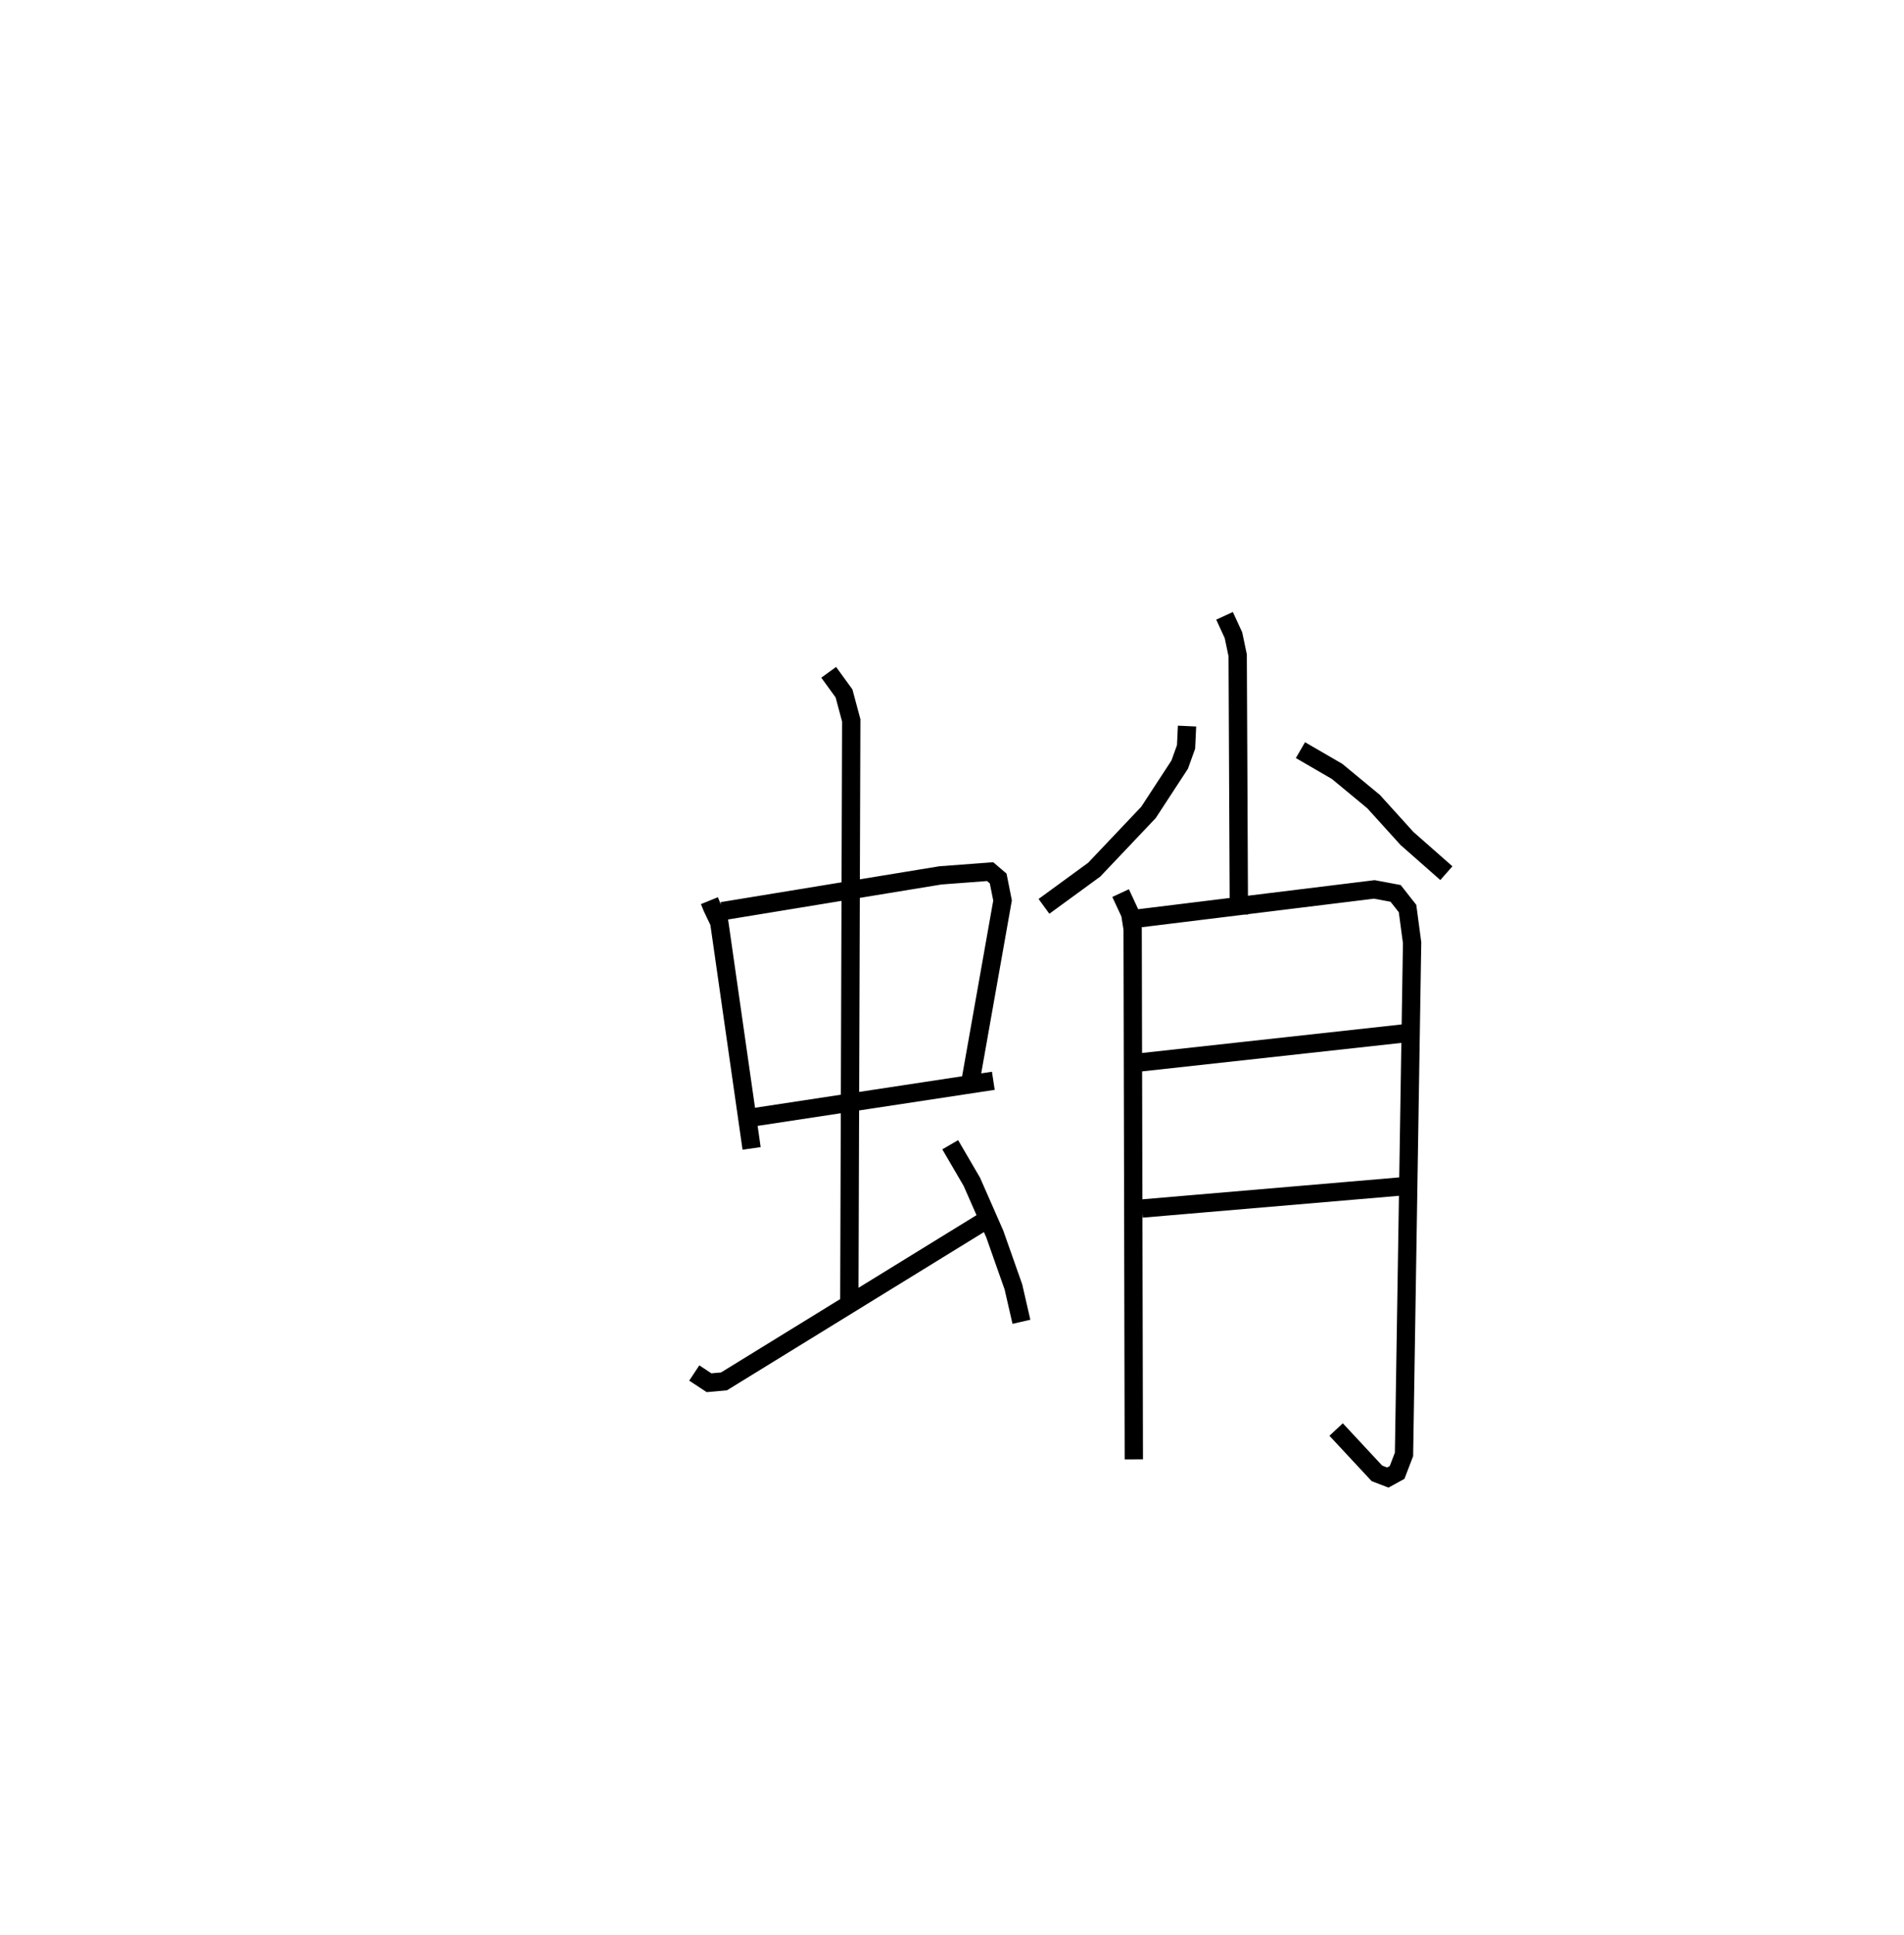 <?xml version="1.0" encoding="utf-8" ?>
<svg baseProfile="full" height="105.698" version="1.1" width="104.021" xmlns="http://www.w3.org/2000/svg" xmlns:ev="http://www.w3.org/2001/xml-events" xmlns:xlink="http://www.w3.org/1999/xlink"><defs /><rect fill="white" height="105.698" width="104.021" x="0" y="0" /><path d="M25,25 m0.0,0.0 m13.757,24.193 l0.148,0.365 0.39,0.819 l1.767,12.347 m-1.614,-12.957 l11.929,-1.956 2.718,-0.204 l0.438,0.375 0.239,1.199 l-1.771,9.994 m-12.07,1.882 l13.337,-2.027 m-8.994,-22.31 l0.837,1.153 0.395,1.473 l-0.106,31.922 m-8.47,3.722 l0.806,0.532 0.818,-0.074 l14.298,-8.801 m-1.939,-4.124 l1.183,2.027 1.251,2.848 l1.019,2.891 0.437,1.904 m11.097,-38.558 l0.488,1.059 0.23,1.1 l0.066,14.16 m-2.833,-10.297 l-0.053,1.138 -0.348,0.966 l-1.706,2.612 -2.964,3.126 l-2.745,2.004 m14.012,-8.533 l2.005,1.164 1.989,1.645 l1.827,2.017 2.151,1.894 m-17.797,1.088 l0.527,1.134 0.13,0.826 l0.065,28.968 m0.21,-29.54 l12.931,-1.589 1.162,0.218 l0.651,0.827 0.249,1.863 l-0.442,27.951 -0.378,0.985 l-0.507,0.279 -0.594,-0.228 l-2.23,-2.395 m-10.858,-20.035 l14.953,-1.643 m-14.701,9.608 l14.355,-1.224 " fill="none" stroke="black" stroke-width="1" /></svg>
